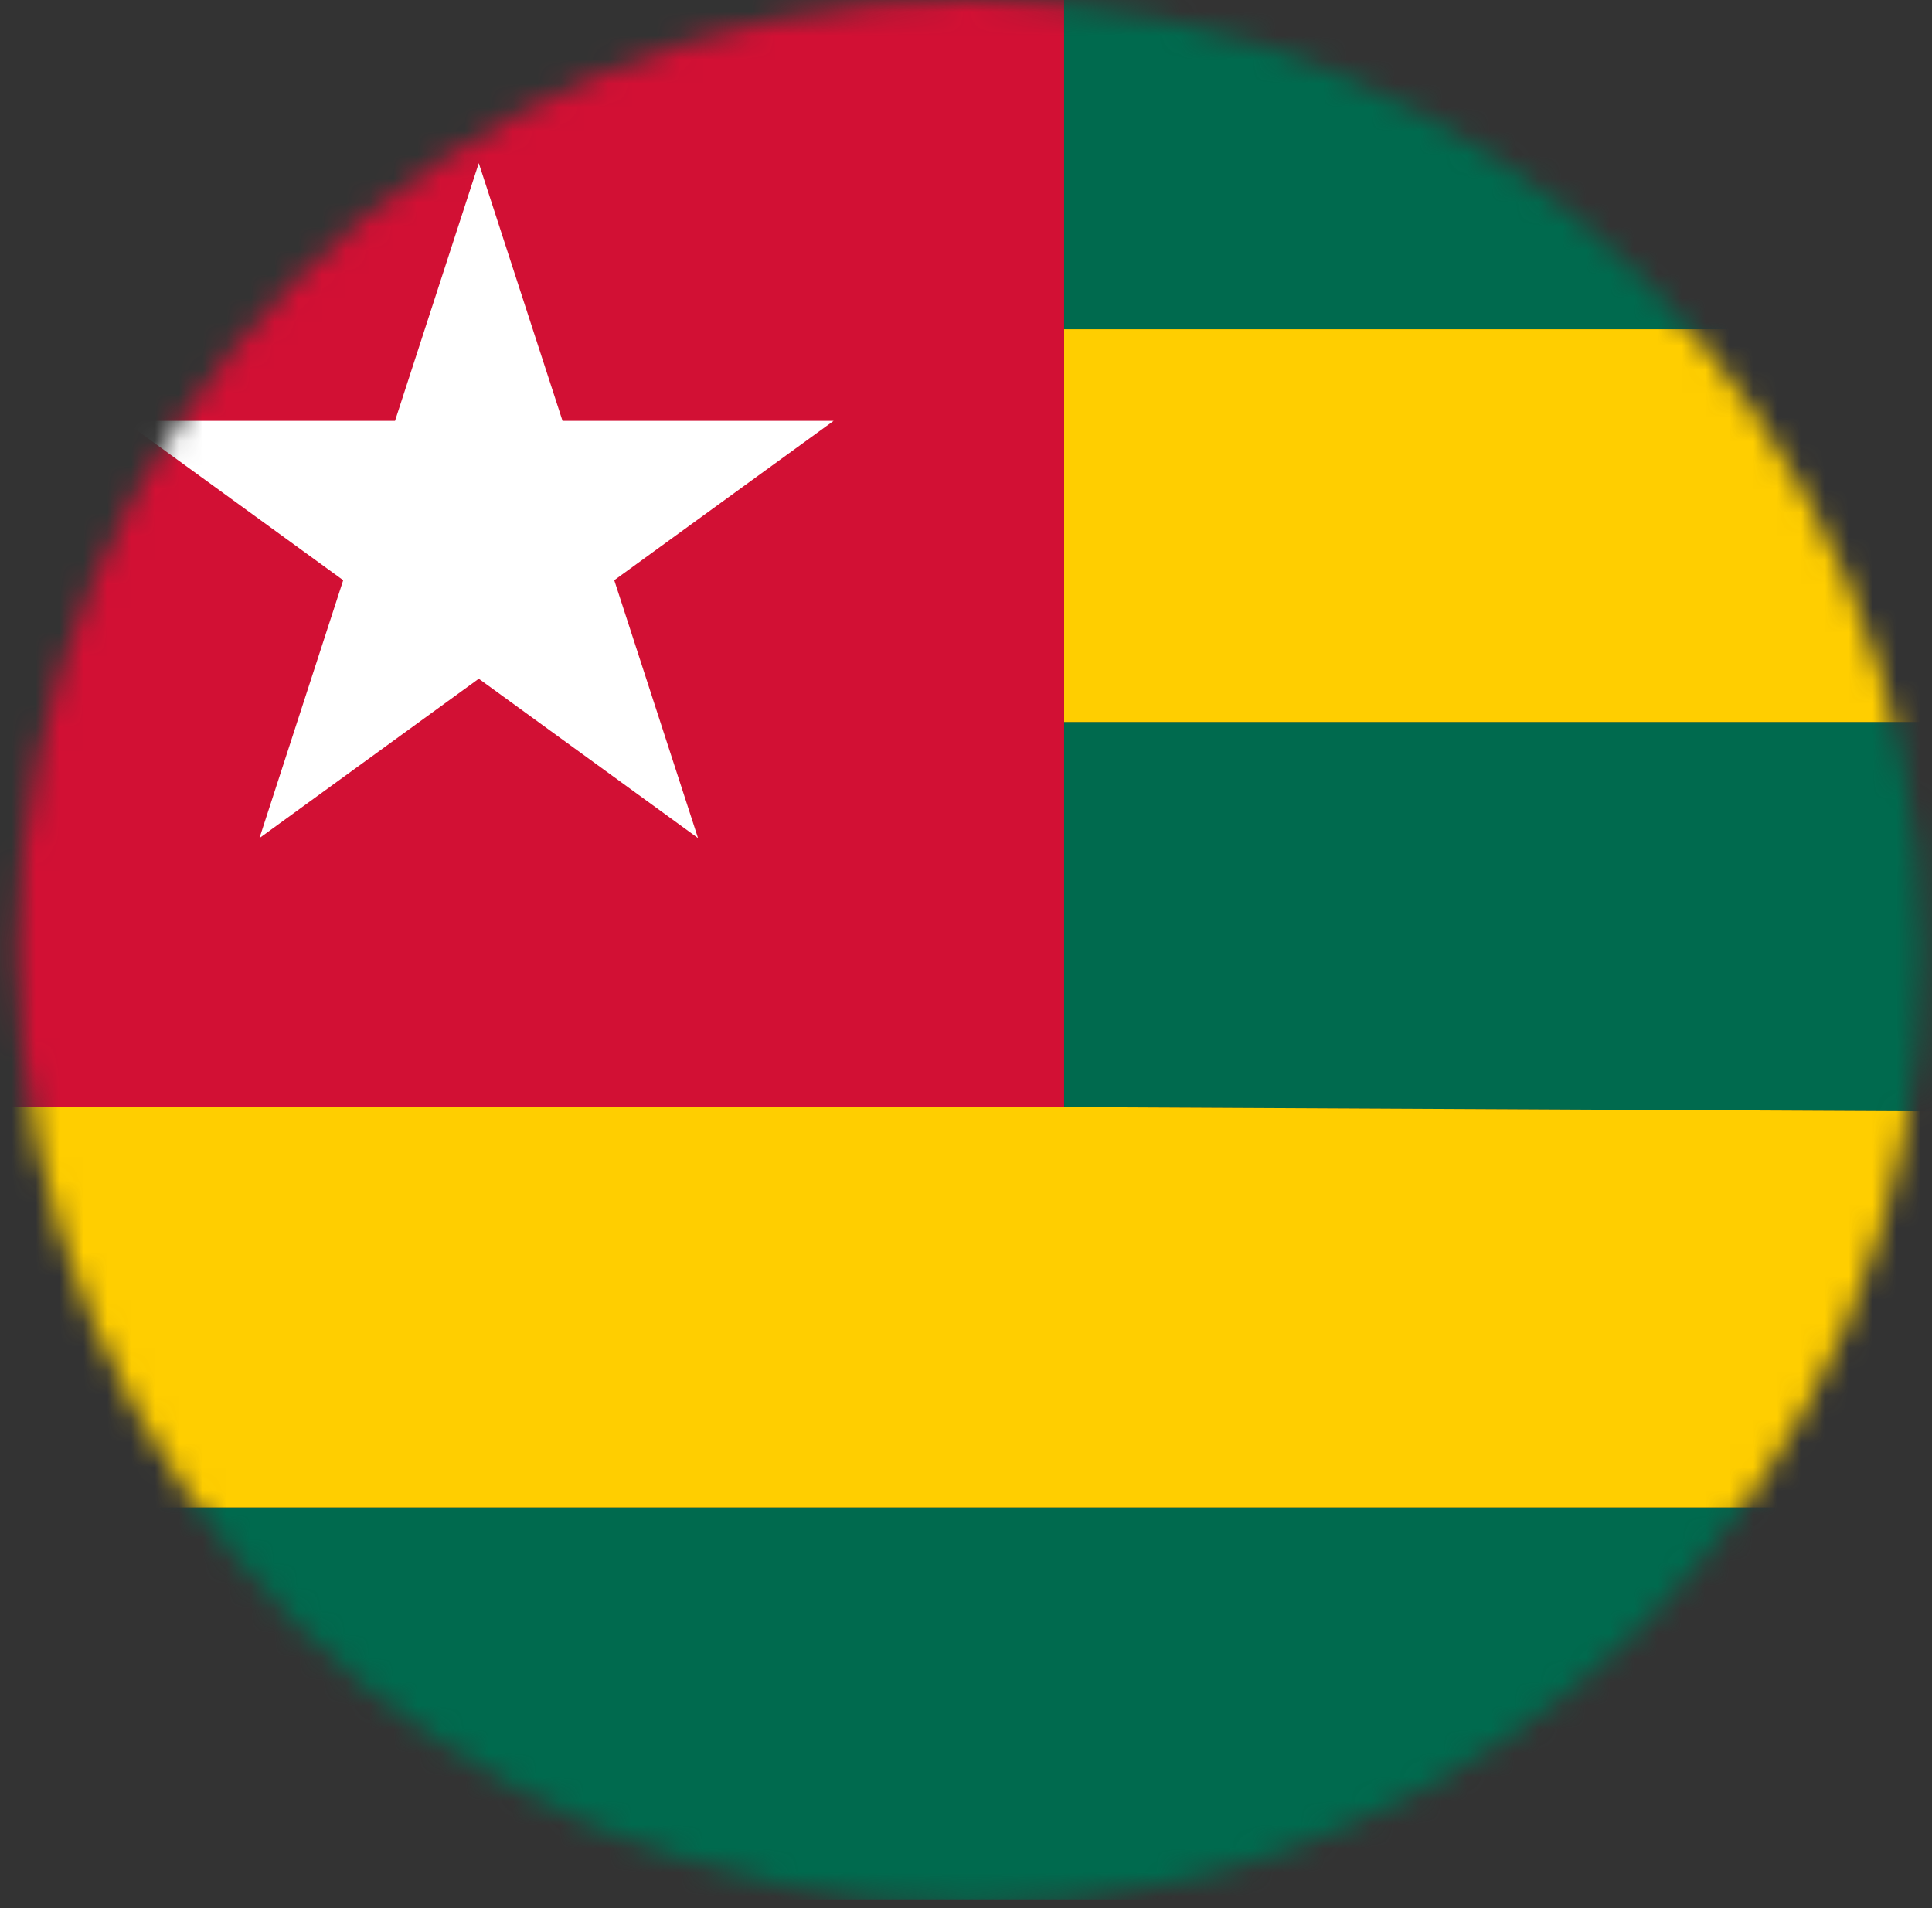 <svg width="81" height="80" viewBox="0 0 81 80" fill="none" xmlns="http://www.w3.org/2000/svg">
<rect x="0" y="0" width="81" height="80" fill="#333333" stroke="none"/>
<mask id="mask0_734_1062" style="mask-type:alpha" maskUnits="userSpaceOnUse" x="0" y="0" width="81" height="80">
<circle cx="40.677" cy="39.907" r="39.907" fill="#D9D9D9"/>
</mask>
<g mask="url(#mask0_734_1062)">
<path d="M-4.55 67.001C-4.55 70.36 -3.215 73.582 -0.84 75.957C1.535 78.332 4.757 79.666 8.116 79.666H96.775C100.134 79.666 103.356 78.332 105.731 75.957C108.107 73.582 109.441 70.36 109.441 67.001V63.201H-4.55V67.001ZM44.612 46.419H44.53L109.441 46.736V30.27H44.612V46.419ZM96.775 -2.66H44.612V13.805H109.441V10.005C109.441 6.646 108.107 3.425 105.731 1.05C103.356 -1.326 100.134 -2.66 96.775 -2.66Z" fill="#006A4E"/>
<path d="M44.612 30.058V30.27H109.441V13.804H44.612V30.058ZM-4.468 46.418L-4.55 63.2H109.441V46.735L44.529 46.418H-4.468Z" fill="#FFCE00"/>
<path d="M8.117 -2.66C1.401 -2.66 -4.039 2.583 -4.466 9.192V46.419H44.613V-2.66H8.117Z" fill="#D21034"/>
<path d="M34.521 17.646H23.584L23.543 17.519L20.073 6.839L20.003 7.054L16.561 17.646H5.197L14.247 24.223L14.389 24.327L11.011 34.729L10.878 35.137L20.073 28.456L29.265 35.137L25.753 24.327L34.949 17.646H34.521Z" fill="white"/>
</g>
</svg>
